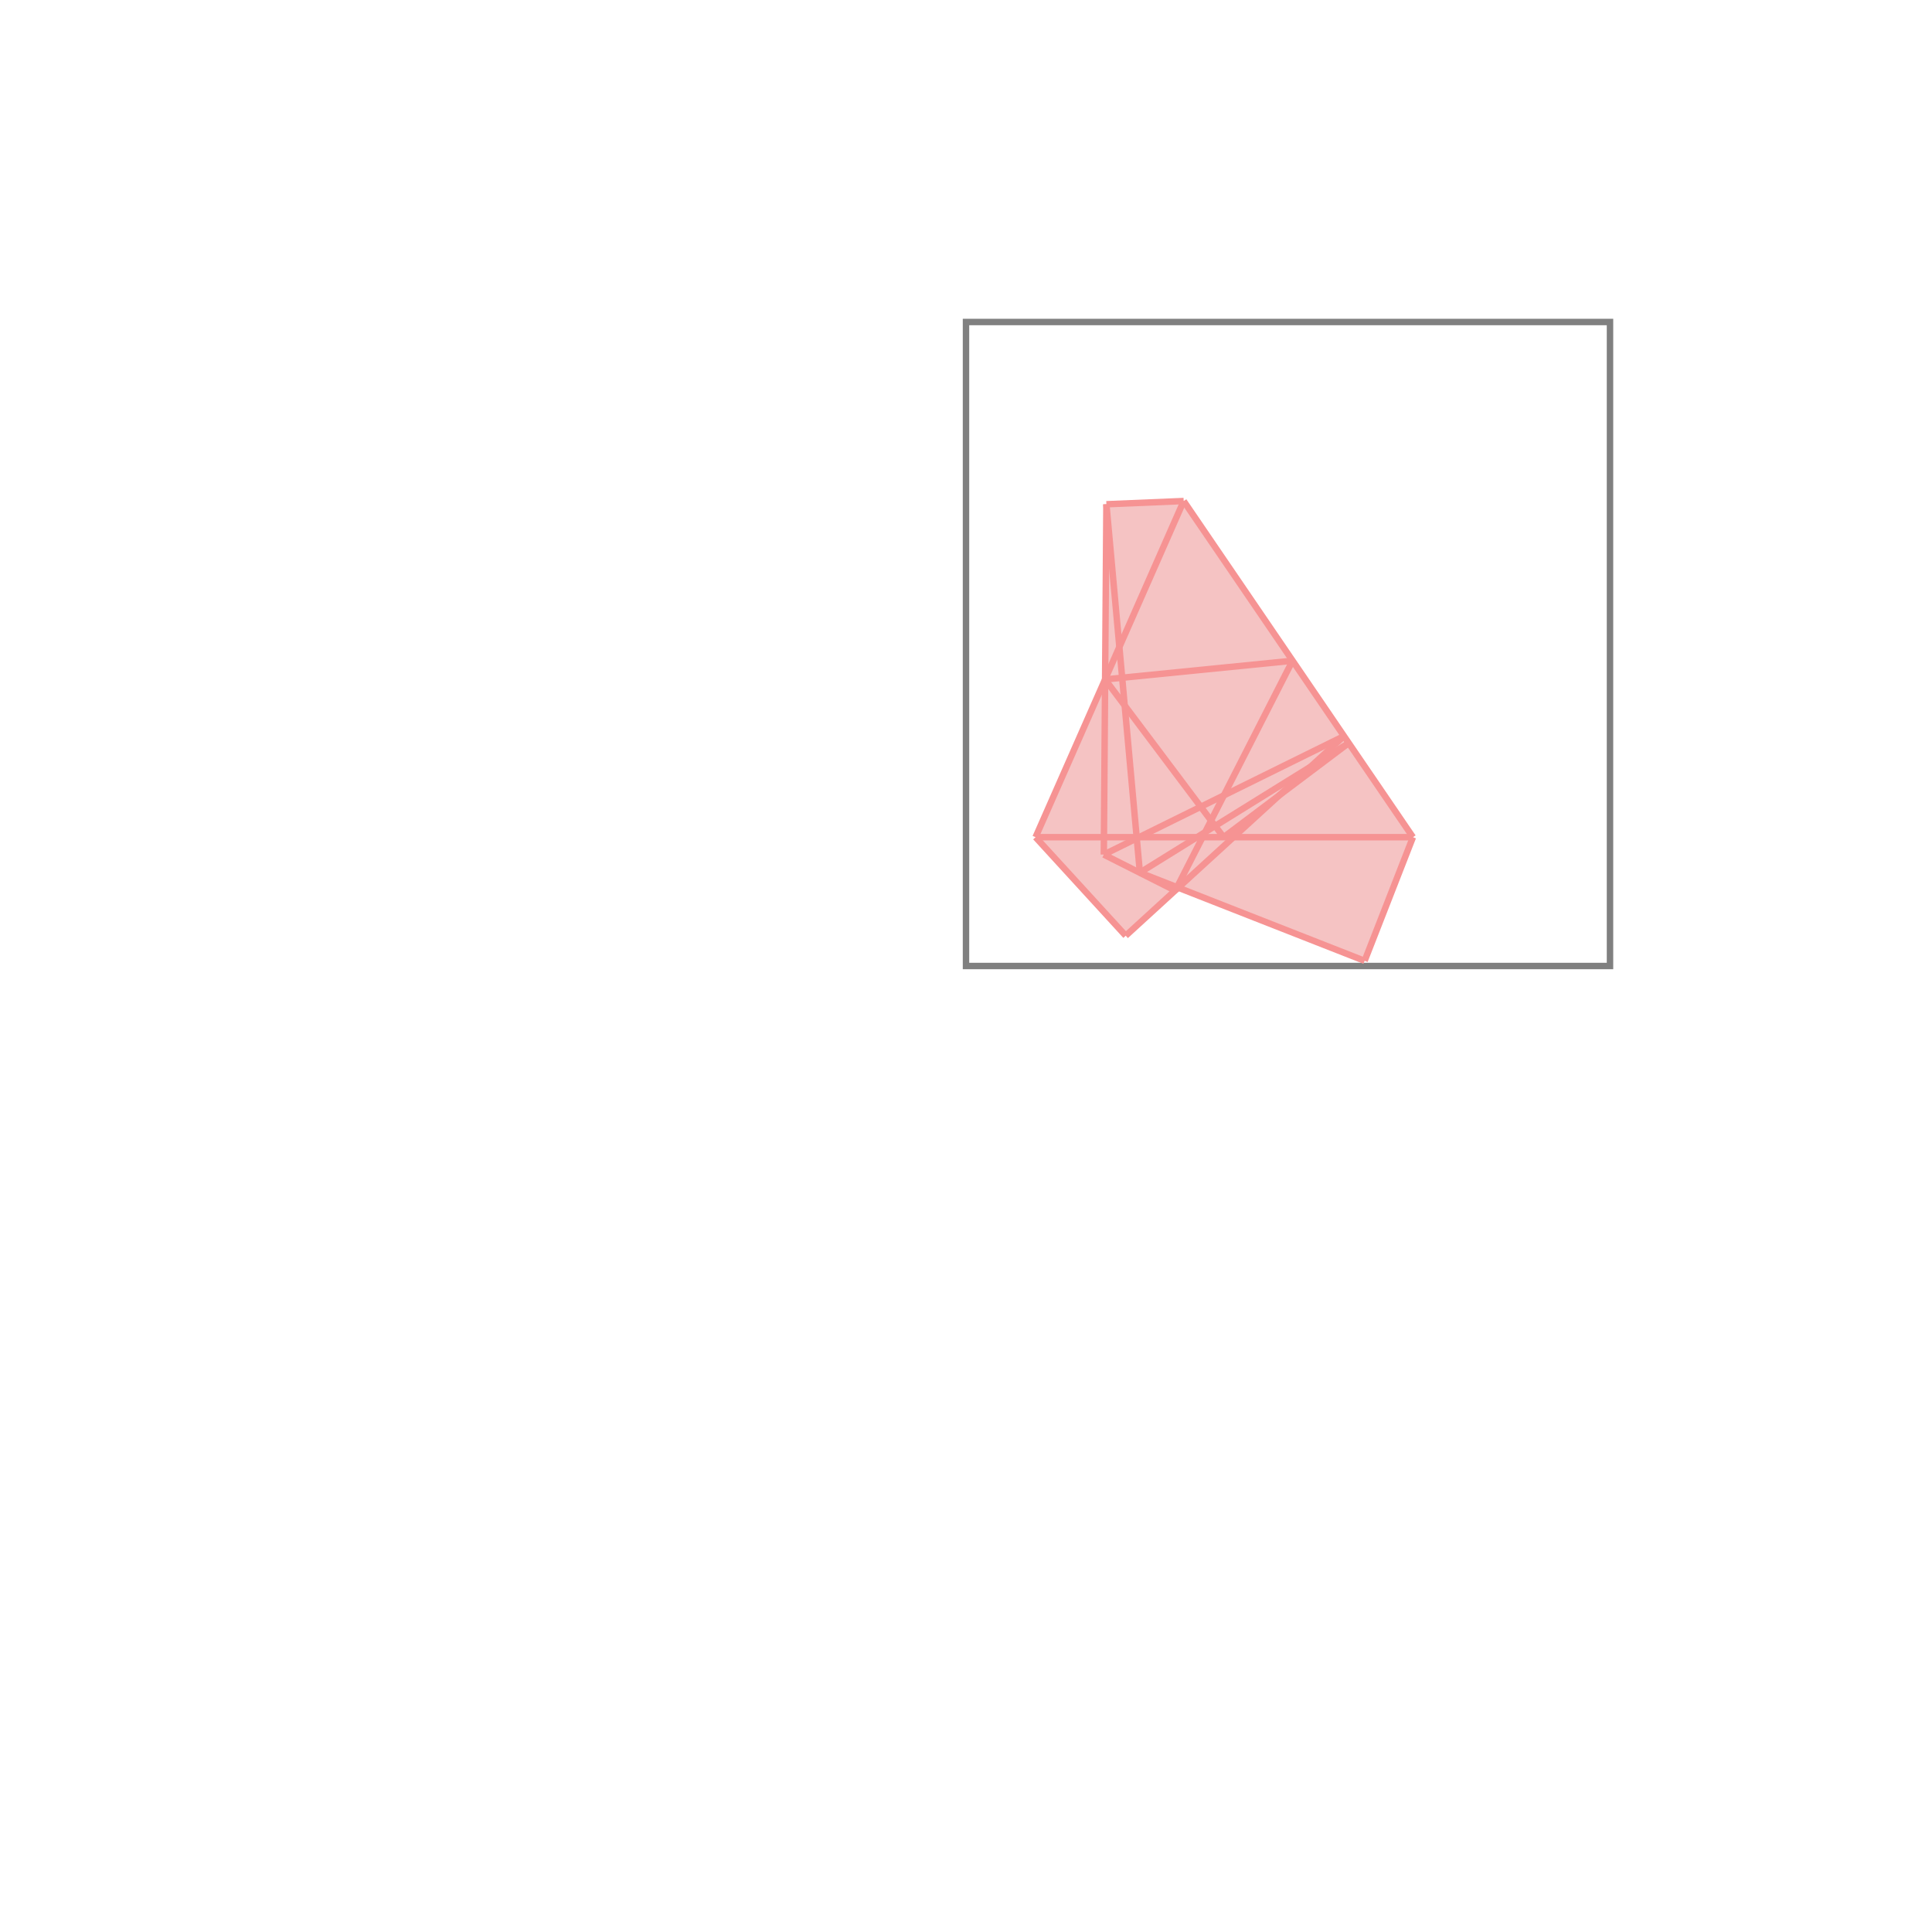 <svg xmlns="http://www.w3.org/2000/svg" viewBox="-1.5 -1.5 3 3">
<g transform="scale(1, -1)">
<path d="M0.619 0.008 L0.694 0.2 L0.338 0.722 L0.218 0.717 L0.216 0.445 L0.108 0.2 L0.248 0.047 L0.325 0.117 L0.325 0.117 L0.326 0.117 L0.33 0.121 z " fill="rgb(245,195,195)" />
<path d="M0 0 L1 0 L1 1 L0 1  z" fill="none" stroke="rgb(128,128,128)" stroke-width="0.01" />
<line x1="0.619" y1="0.008" x2="0.694" y2="0.2" style="stroke:rgb(246,147,147);stroke-width:0.01" />
<line x1="0.325" y1="0.117" x2="0.507" y2="0.474" style="stroke:rgb(246,147,147);stroke-width:0.01" />
<line x1="0.248" y1="0.047" x2="0.587" y2="0.357" style="stroke:rgb(246,147,147);stroke-width:0.01" />
<line x1="0.4" y1="0.2" x2="0.594" y2="0.346" style="stroke:rgb(246,147,147);stroke-width:0.01" />
<line x1="0.27" y1="0.145" x2="0.594" y2="0.346" style="stroke:rgb(246,147,147);stroke-width:0.01" />
<line x1="0.108" y1="0.2" x2="0.338" y2="0.722" style="stroke:rgb(246,147,147);stroke-width:0.01" />
<line x1="0.214" y1="0.173" x2="0.218" y2="0.717" style="stroke:rgb(246,147,147);stroke-width:0.01" />
<line x1="0.27" y1="0.145" x2="0.218" y2="0.717" style="stroke:rgb(246,147,147);stroke-width:0.01" />
<line x1="0.214" y1="0.173" x2="0.587" y2="0.357" style="stroke:rgb(246,147,147);stroke-width:0.01" />
<line x1="0.248" y1="0.047" x2="0.108" y2="0.2" style="stroke:rgb(246,147,147);stroke-width:0.01" />
<line x1="0.108" y1="0.2" x2="0.694" y2="0.2" style="stroke:rgb(246,147,147);stroke-width:0.01" />
<line x1="0.619" y1="0.008" x2="0.27" y2="0.145" style="stroke:rgb(246,147,147);stroke-width:0.01" />
<line x1="0.325" y1="0.117" x2="0.214" y2="0.173" style="stroke:rgb(246,147,147);stroke-width:0.01" />
<line x1="0.4" y1="0.2" x2="0.216" y2="0.445" style="stroke:rgb(246,147,147);stroke-width:0.01" />
<line x1="0.694" y1="0.2" x2="0.338" y2="0.722" style="stroke:rgb(246,147,147);stroke-width:0.01" />
<line x1="0.216" y1="0.445" x2="0.507" y2="0.474" style="stroke:rgb(246,147,147);stroke-width:0.01" />
<line x1="0.218" y1="0.717" x2="0.338" y2="0.722" style="stroke:rgb(246,147,147);stroke-width:0.01" />
</g>
</svg>
